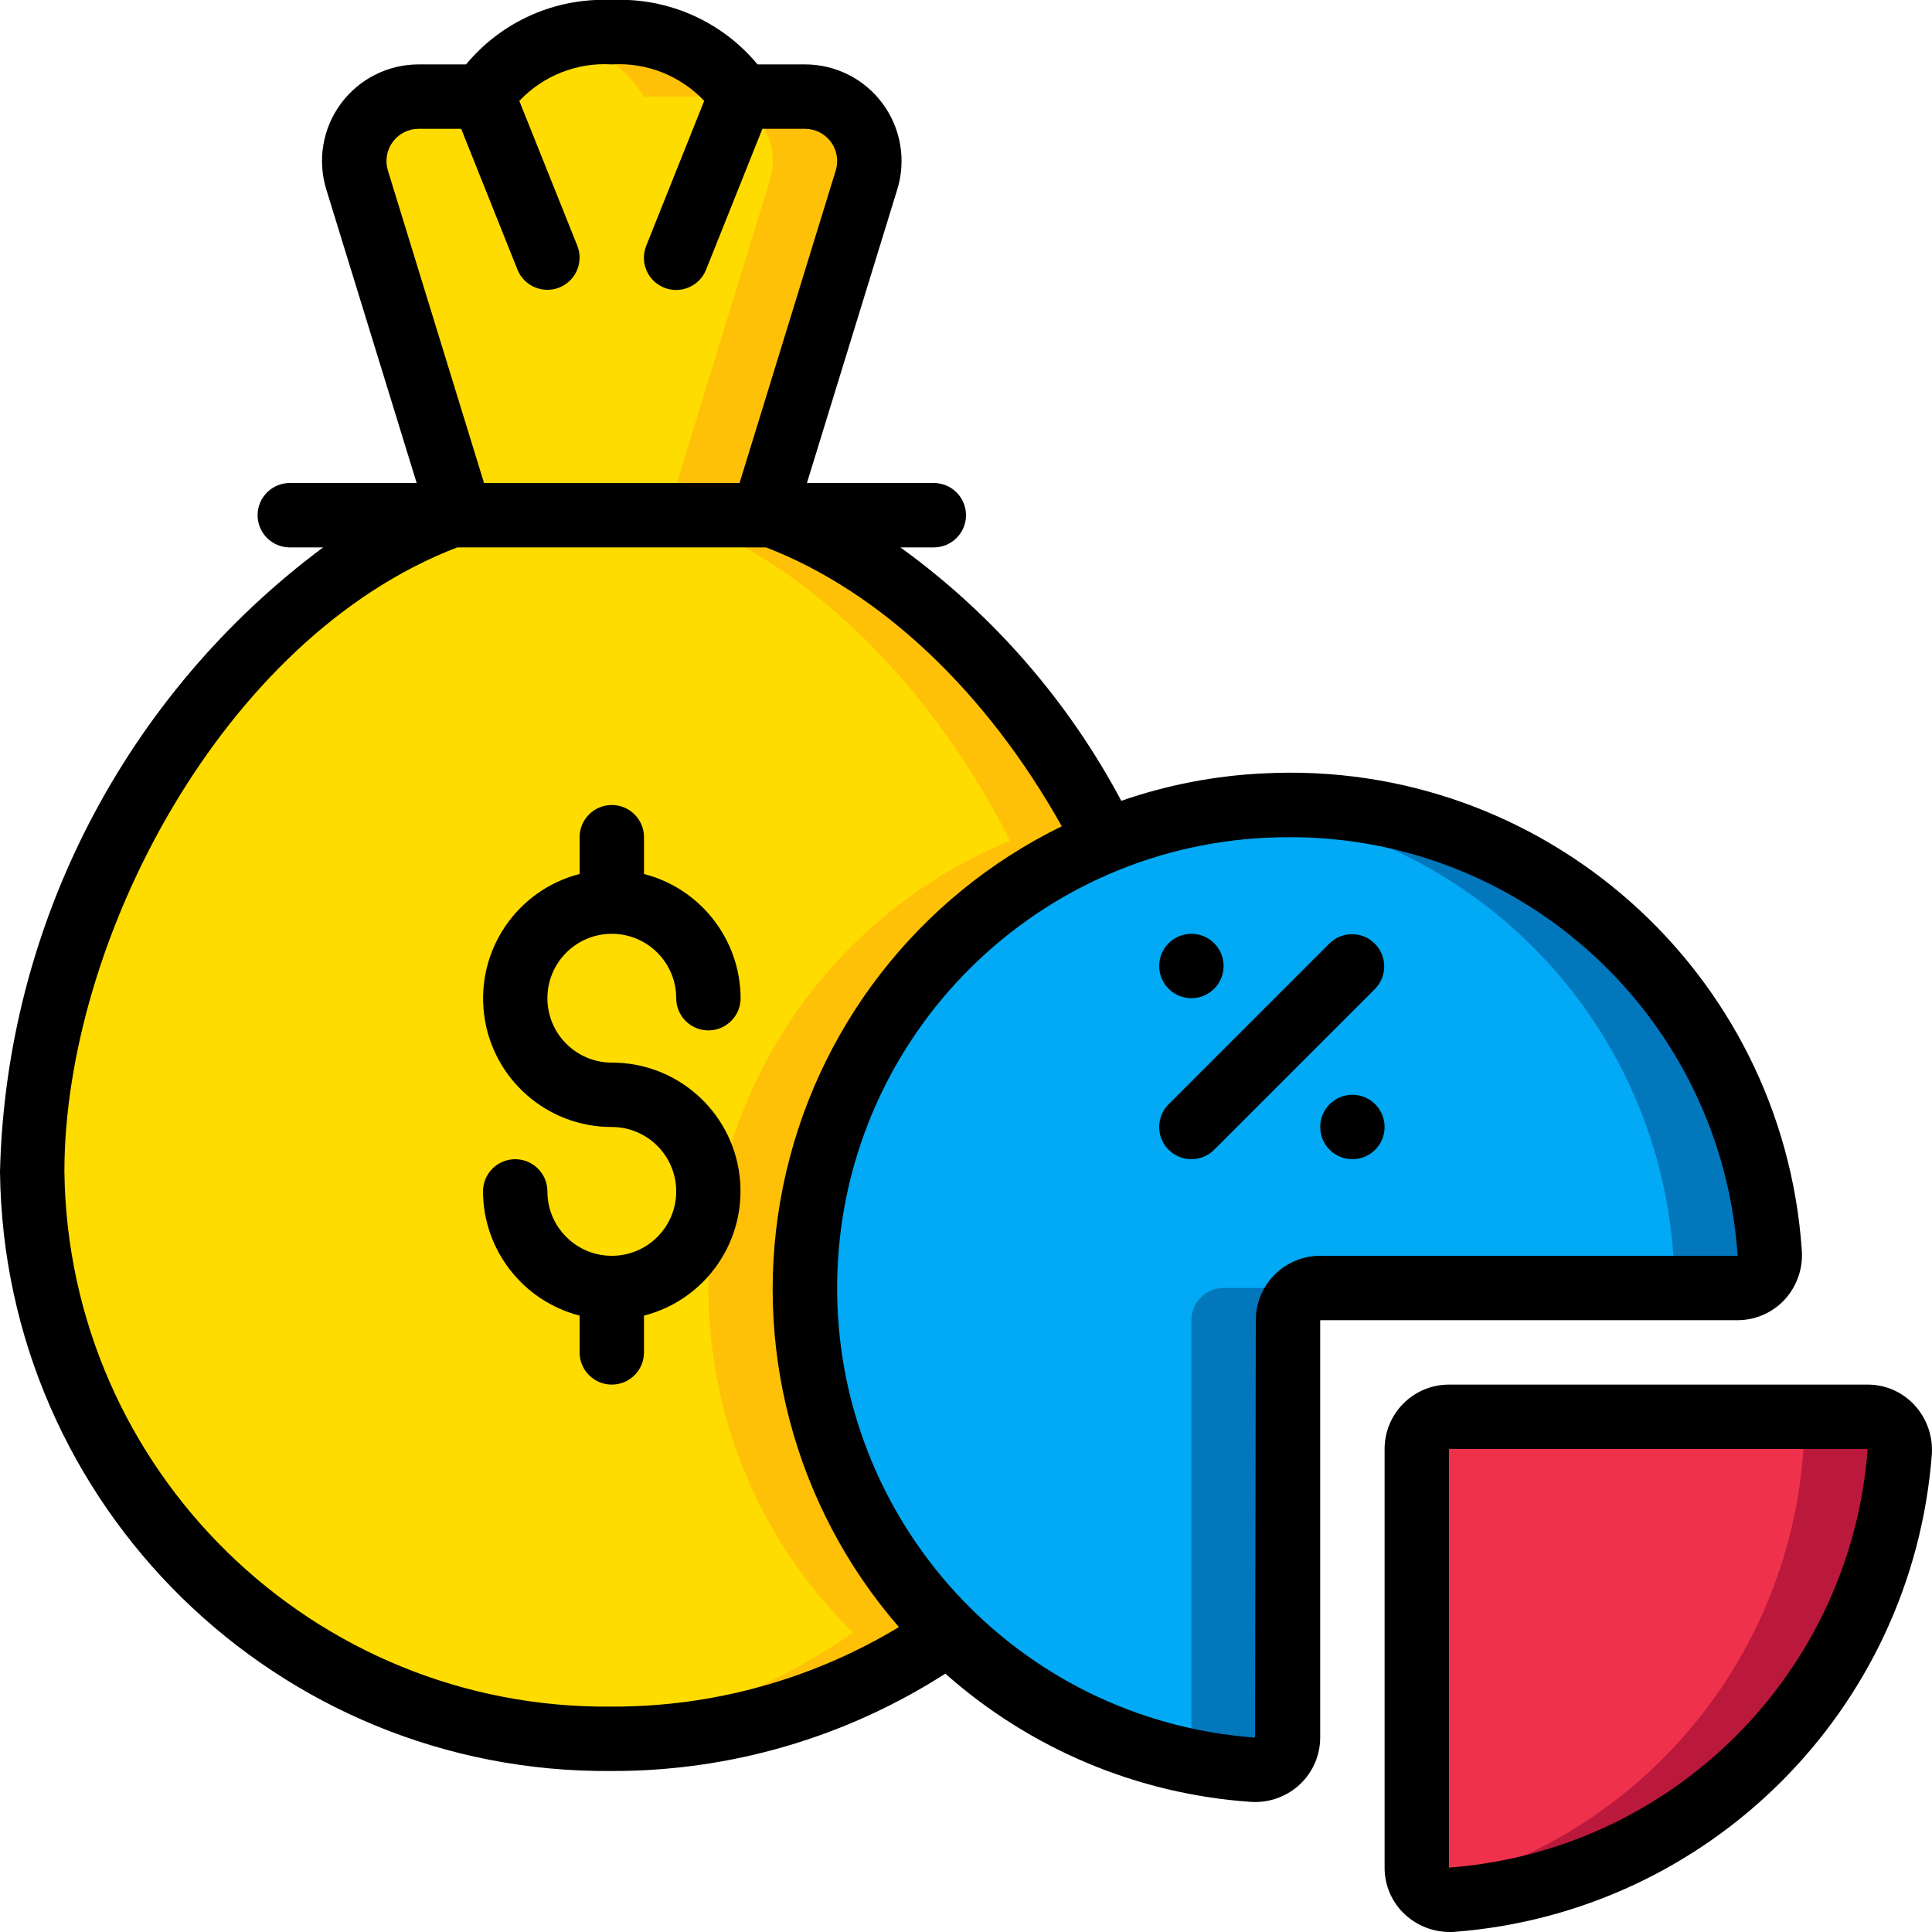 <?xml version="1.0" encoding="UTF-8"?>
<svg xmlns="http://www.w3.org/2000/svg" onmouseup="{ if(window.parent.document.onmouseup) window.parent.document.onmouseup(arguments[0]);}" width="512" viewBox="0 0 60 60" height="512"><g fill-rule="evenodd" fill="none" id="Page-1"><g transform="translate(0 -1)" fill-rule="nonzero" id="036---Dividends"><g transform="translate(1 1)" id="Icons"><path data-cppathid="10000" fill="#ffdc00" d="m24.02 39.29c-.21 4.268 1.417 8.421 4.47 11.41-3.072 2.158-6.736 3.311-10.49 3.3-4.722.052-9.272-1.775-12.647-5.077-3.376-3.303-5.301-7.811-5.353-12.533 0-8.03 5.49-17.61 13-20.39h10c4.37 1.62 8.05 5.53 10.37 10.11-5.398 2.222-9.037 7.351-9.35 13.18z" id="Shape"/><path data-cppathid="10001" fill="#fec108" d="m33.37 26.11c-2.32-4.58-6-8.49-10.37-10.11h-3c4.37 1.62 8.05 5.53 10.37 10.11-5.398 2.222-9.037 7.351-9.35 13.18-.21 4.268 1.417 8.421 4.47 11.41-2.633 1.85-5.711 2.965-8.918 3.23.473.036.946.07 1.428.07 3.754.011 7.418-1.142 10.49-3.3-3.053-2.989-4.68-7.142-4.47-11.41.313-5.829 3.952-10.958 9.35-13.18z" id="Shape"/><path data-cppathid="10002" fill="#ffdc00" d="m25.91 5.59-3.2 10.41h-9.42l-3.2-10.41c-.187-.607-.075-1.266.301-1.777s.974-.813 1.609-.813h2c.86-1.356 2.399-2.126 4-2 1.601-.126 3.14.644 4 2h2c.635 0 1.232.302 1.609.813s.489 1.17.301 1.777z" id="Shape"/><path data-cppathid="10003" fill="#fec108" d="m24 3h-2c-.86-1.356-2.399-2.126-4-2-.507.001-1.012.071-1.5.209 1.035.248 1.932.891 2.5 1.791h2c.635 0 1.232.302 1.609.813s.489 1.17.301 1.777l-3.2 10.41h3l3.2-10.41c.187-.607.075-1.266-.301-1.777s-.974-.813-1.609-.813z" id="Shape"/><path data-cppathid="10004" fill="#02a9f4" d="m53.96 38.9c.024.281-.071.559-.26.768-.19.209-.458.329-.74.332h-12.96c-.552 0-1 .448-1 1v12.96c-.003.282-.124.55-.332.74-.209.19-.487.284-.768.26-8.109-.598-14.265-7.548-13.88-15.67.313-5.829 3.952-10.958 9.35-13.18 1.565-.644 3.229-1.013 4.92-1.09 8.122-.385 15.072 5.771 15.67 13.88z" id="Shape"/><path data-cppathid="10005" fill="#0377bc" d="m36 41v12.96c-.003.25-.103.49-.279.668.717.164 1.445.275 2.179.332.281.024.559-.071.768-.26.209-.19.329-.458.332-.74v-12.96c0-.552.448-1 1-1h-3c-.552 0-1 .448-1 1z" id="Shape"/><path data-cppathid="10006" fill="#0377bc" d="m38.29 25.02c-.275.013-.545.046-.816.073 7.254.712 12.945 6.538 13.486 13.807.024.281-.071.559-.26.768-.19.209-.458.329-.74.332h3c.282-.003.55-.124.74-.332.19-.209.284-.487.26-.768-.598-8.109-7.548-14.265-15.67-13.88z" id="Shape"/><path data-cppathid="10007" fill="#ef314c" d="m58 45.1c-.548 7.438-6.462 13.352-13.9 13.9-.281.024-.559-.071-.768-.26-.209-.19-.329-.458-.332-.74v-13c0-.552.448-1 1-1h13c.282.003.55.124.74.332.19.209.284.487.26.768z" id="Shape"/><path data-cppathid="10008" fill="#bb193b" d="m57 44h-3c.282.003.55.124.74.332.19.209.284.487.26.768-.491 6.611-5.253 12.121-11.723 13.566.209.23.512.353.823.334 7.438-.548 13.352-6.462 13.9-13.9.024-.281-.071-.559-.26-.768-.19-.209-.458-.329-.74-.332z" id="Shape"/></g><g fill="#000" id="Icons_copy"><path data-cppathid="10009" d="m0 37.39c.12 10.38 8.619 18.705 19 18.61 3.672.009 7.268-1.041 10.359-3.024 2.631 2.337 5.962 3.737 9.472 3.982.049 0 .1.005.147.005.514.001 1.009-.193 1.386-.543.405-.377.635-.905.636-1.458v-12.962h12.962c.553-.001 1.082-.231 1.459-.636.383-.415.577-.97.536-1.533-.596-8.671-8.034-15.263-16.714-14.813-1.507.07-2.995.357-4.42.852-1.656-3.112-4.002-5.804-6.859-7.87h1.036c.552 0 1-.448 1-1s-.448-1-1-1h-3.94l2.806-9.118c.28-.91.111-1.898-.454-2.664-.565-.766-1.46-1.218-2.412-1.218h-1.474c-1.111-1.34-2.787-2.081-4.526-2-1.739-.081-3.415.66-4.526 2h-1.474c-.952 0-1.847.452-2.413 1.218-.566.766-.734 1.754-.454 2.664l2.807 9.118h-3.94c-.552 0-1 .448-1 1s.448 1 1 1h1.035c-6.148 4.577-9.849 11.728-10.035 19.39zm53.962 2.61h-12.962c-1.105 0-2 .895-2 2l-.024 12.963c-7.385-.54-13.072-6.738-12.977-14.143s5.94-13.454 13.336-13.804c.227-.011.451-.016.676-.016 7.354-.032 13.465 5.662 13.952 13zm-41.916-33.706c-.093-.303-.037-.632.151-.887.188-.255.486-.406.803-.407h1.322l1.748 4.372c.205.513.788.762 1.301.557s.762-.788.557-1.301l-1.8-4.494c.741-.786 1.794-1.201 2.872-1.134 1.077-.067 2.128.348 2.869 1.133l-1.8 4.5c-.205.513.044 1.096.557 1.301.513.205 1.096-.044 1.301-.557l1.75-4.377h1.323c.317 0.0.615.151.804.406.188.255.244.585.151.888l-2.987 9.706h-7.936zm2.154 11.706h9.59c3.562 1.37 6.855 4.5 9.184 8.661-4.467 2.182-7.667 6.316-8.657 11.188-.991 4.872.339 9.927 3.599 13.681-2.689 1.625-5.774 2.48-8.916 2.47-9.277.096-16.881-7.334-17-16.61 0-7.14 4.9-16.59 12.2-19.39z" id="Shape"/><path data-cppathid="10010" d="m19 40c-1.105 0-2-.895-2-2 0-.552-.448-1-1-1s-1 .448-1 1c.007 1.818 1.239 3.403 3 3.858v1.142c0 .552.448 1 1 1s1-.448 1-1v-1.142c1.948-.501 3.219-2.374 2.965-4.37-.254-1.996-1.953-3.491-3.965-3.488-1.105 0-2-.895-2-2s.895-2 2-2 2 .895 2 2c0 .552.448 1 1 1s1-.448 1-1c-.007-1.818-1.239-3.403-3-3.858v-1.142c0-.552-.448-1-1-1s-1 .448-1 1v1.142c-1.948.501-3.219 2.374-2.965 4.37.254 1.996 1.953 3.491 3.965 3.488 1.105 0 2 .895 2 2s-.895 2-2 2z" id="Shape"/><path data-cppathid="10011" d="m43 46v13c-.002.554.228 1.083.635 1.458.38.349.877.543 1.393.542.05 0 .1 0 .149-.005 7.916-.613 14.205-6.902 14.817-14.818.041-.566-.154-1.125-.539-1.542-.375-.406-.902-.637-1.455-.635h-13c-1.105 0-2 .895-2 2zm15 .03c-.538 6.939-6.059 12.448-13 12.97v-13h12.99c.008.009.012.02.01.032z" id="Shape"/><circle data-cppathid="10012" r="1" cy="31" cx="37" id="Oval"/><circle data-cppathid="10013" r="1" cy="36" cx="42" id="Oval"/><path data-cppathid="10014" d="m37 37c.265-0.0.52-.105.707-.293l5-5c.379-.392.374-1.016-.012-1.402s-1.009-.391-1.402-.012l-5 5c-.286.286-.371.716-.217 1.09.155.374.519.617.924.617z" id="Shape"/></g></g></g></svg>
